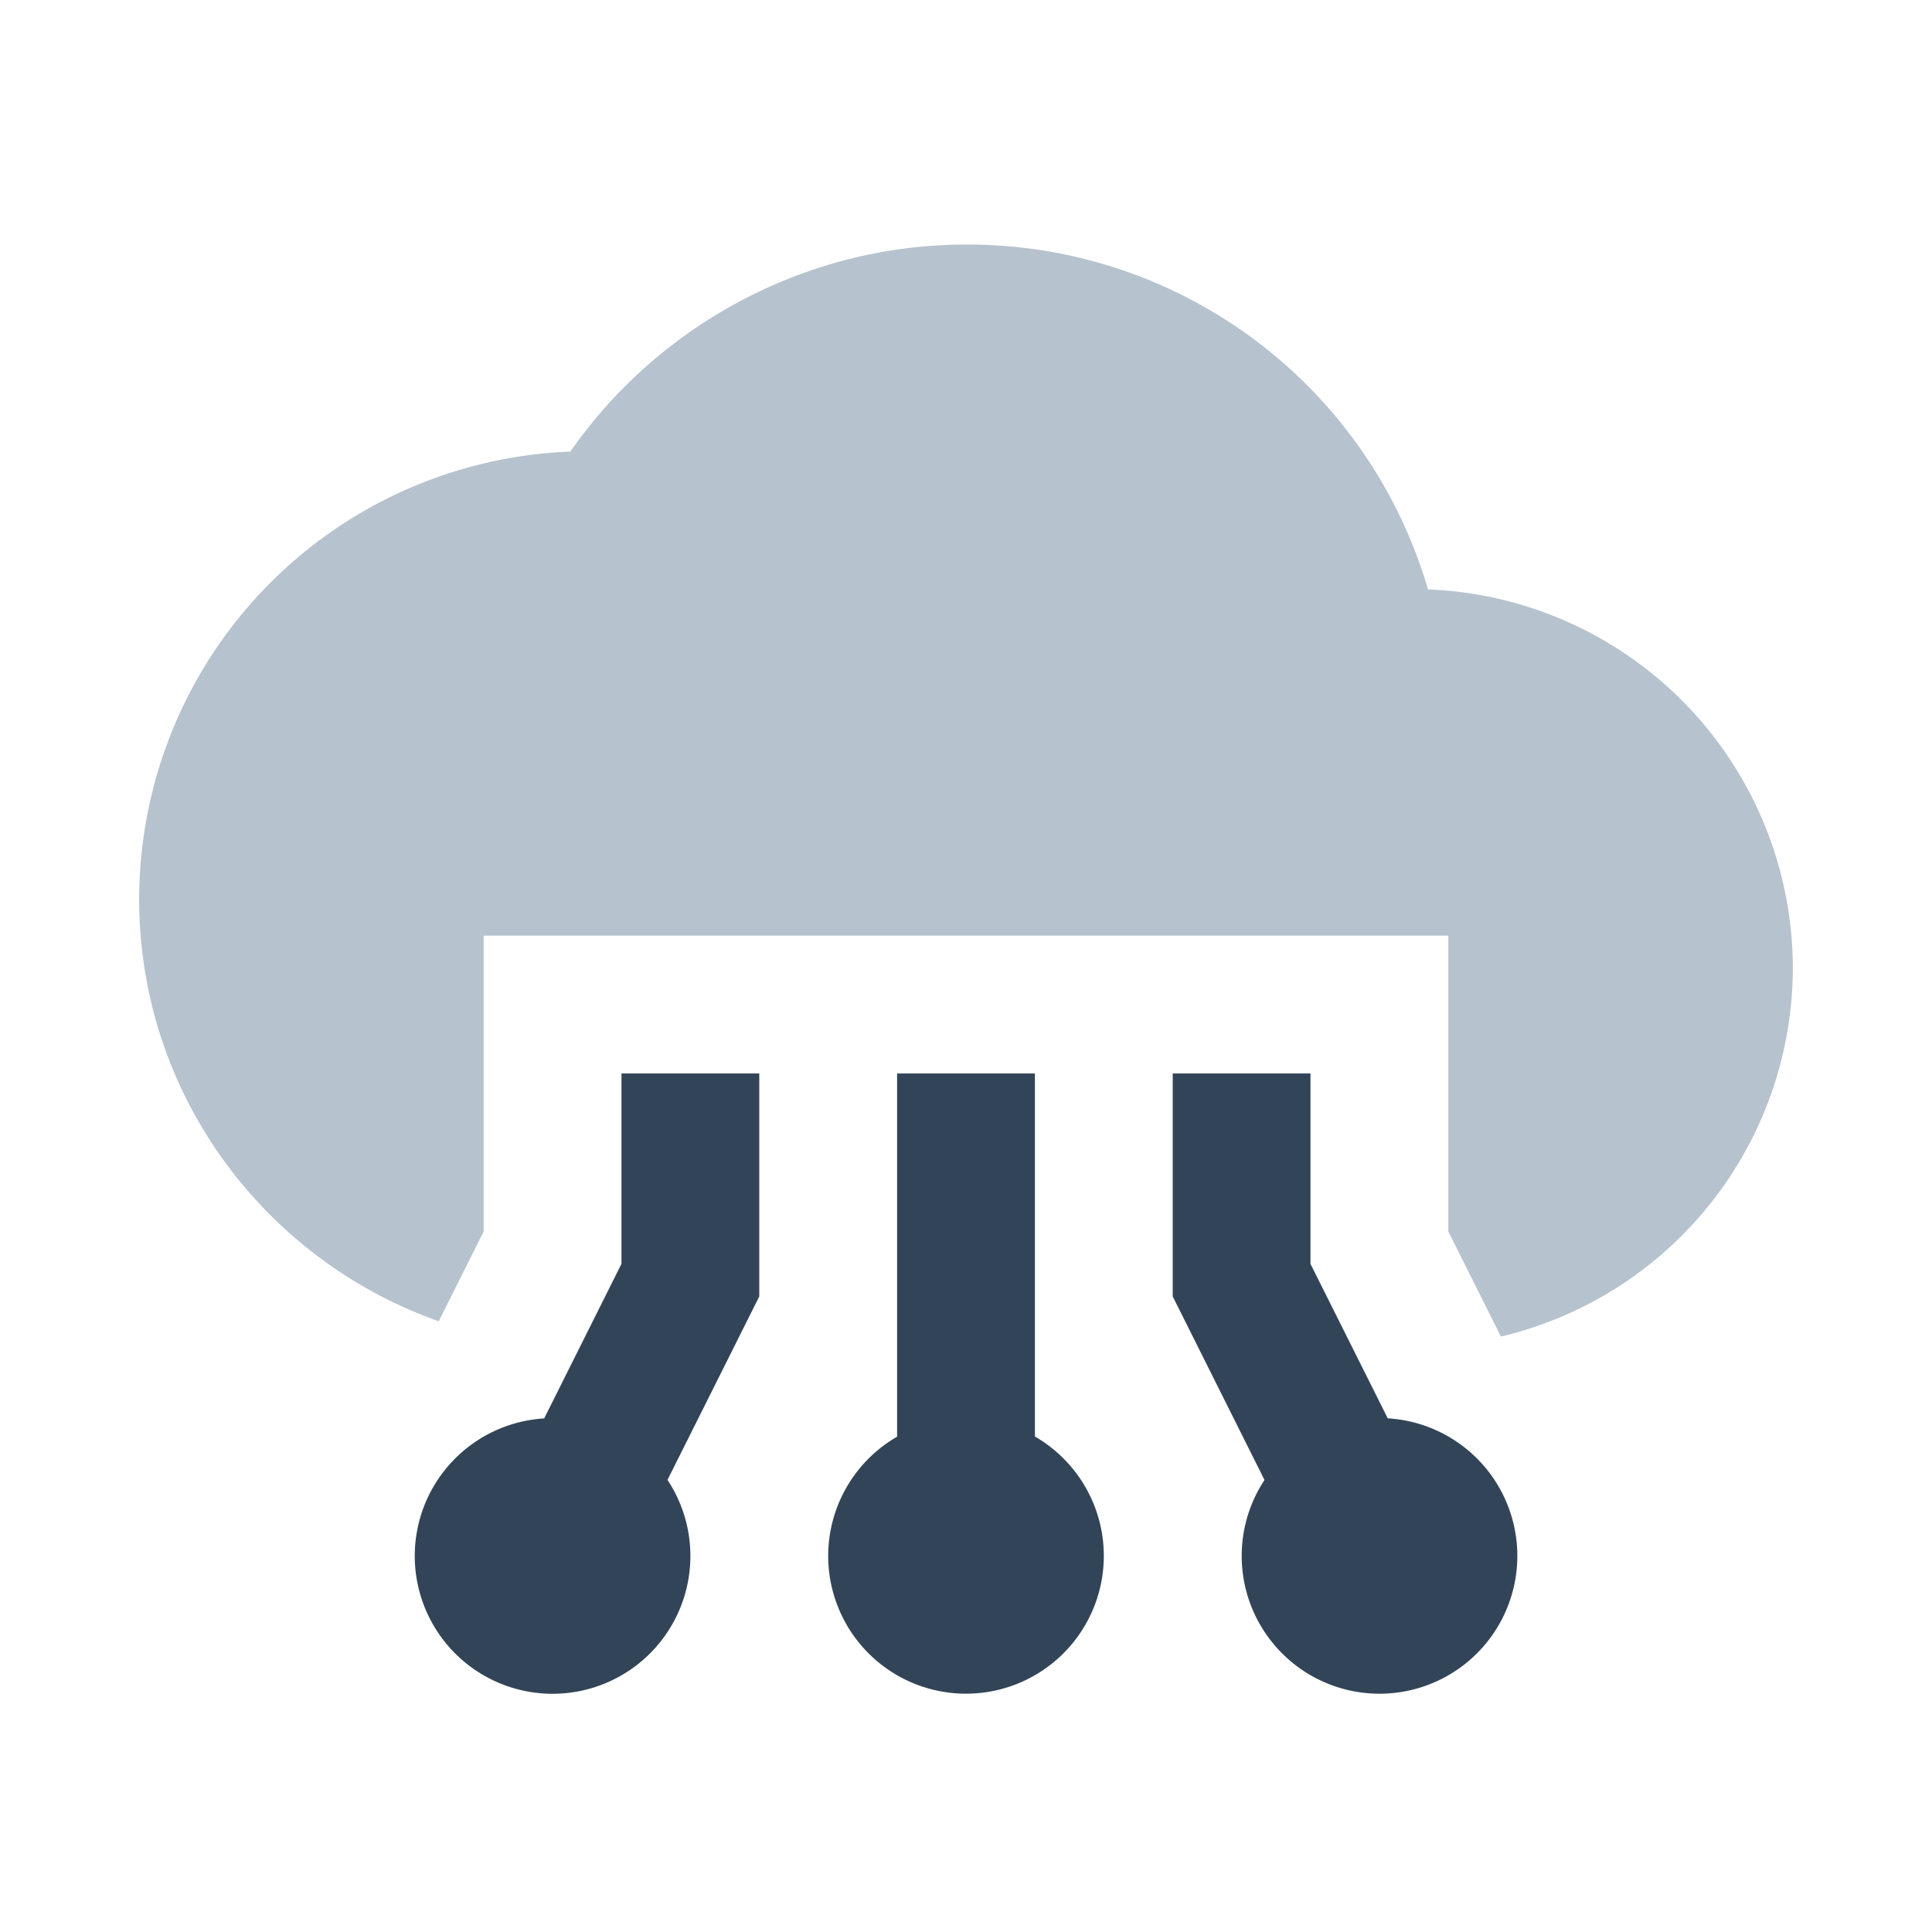 <svg xmlns="http://www.w3.org/2000/svg" width="24" height="24" viewBox="0 0 24 24">
  <g fill="none" fill-rule="evenodd">
    <path fill="#324558" d="M7.72 13.335V15.7l-.96 1.92a1.712 1.712 0 101.532.764l1.14-2.279v-2.77H7.72zm3.424 0v4.512a1.712 1.712 0 00-.856 1.48 1.712 1.712 0 102.568-1.482v-4.51h-1.712zm3.424 0v2.77l1.14 2.28a1.712 1.712 0 101.531-.766l-.96-1.919v-2.365h-1.711z"/>
    <path fill="#B6C2CD" d="M12 3.038c-1.961 0-3.8.974-4.915 2.572a5.57 5.57 0 00-5.356 5.56c0 2.421 1.557 4.48 3.721 5.243l.558-1.115v-3.675h11.984v3.675l.653 1.305a4.711 4.711 0 003.626-4.577 4.713 4.713 0 00-4.532-4.704A5.955 5.955 0 0012 3.038z"/>
  </g>
</svg>
